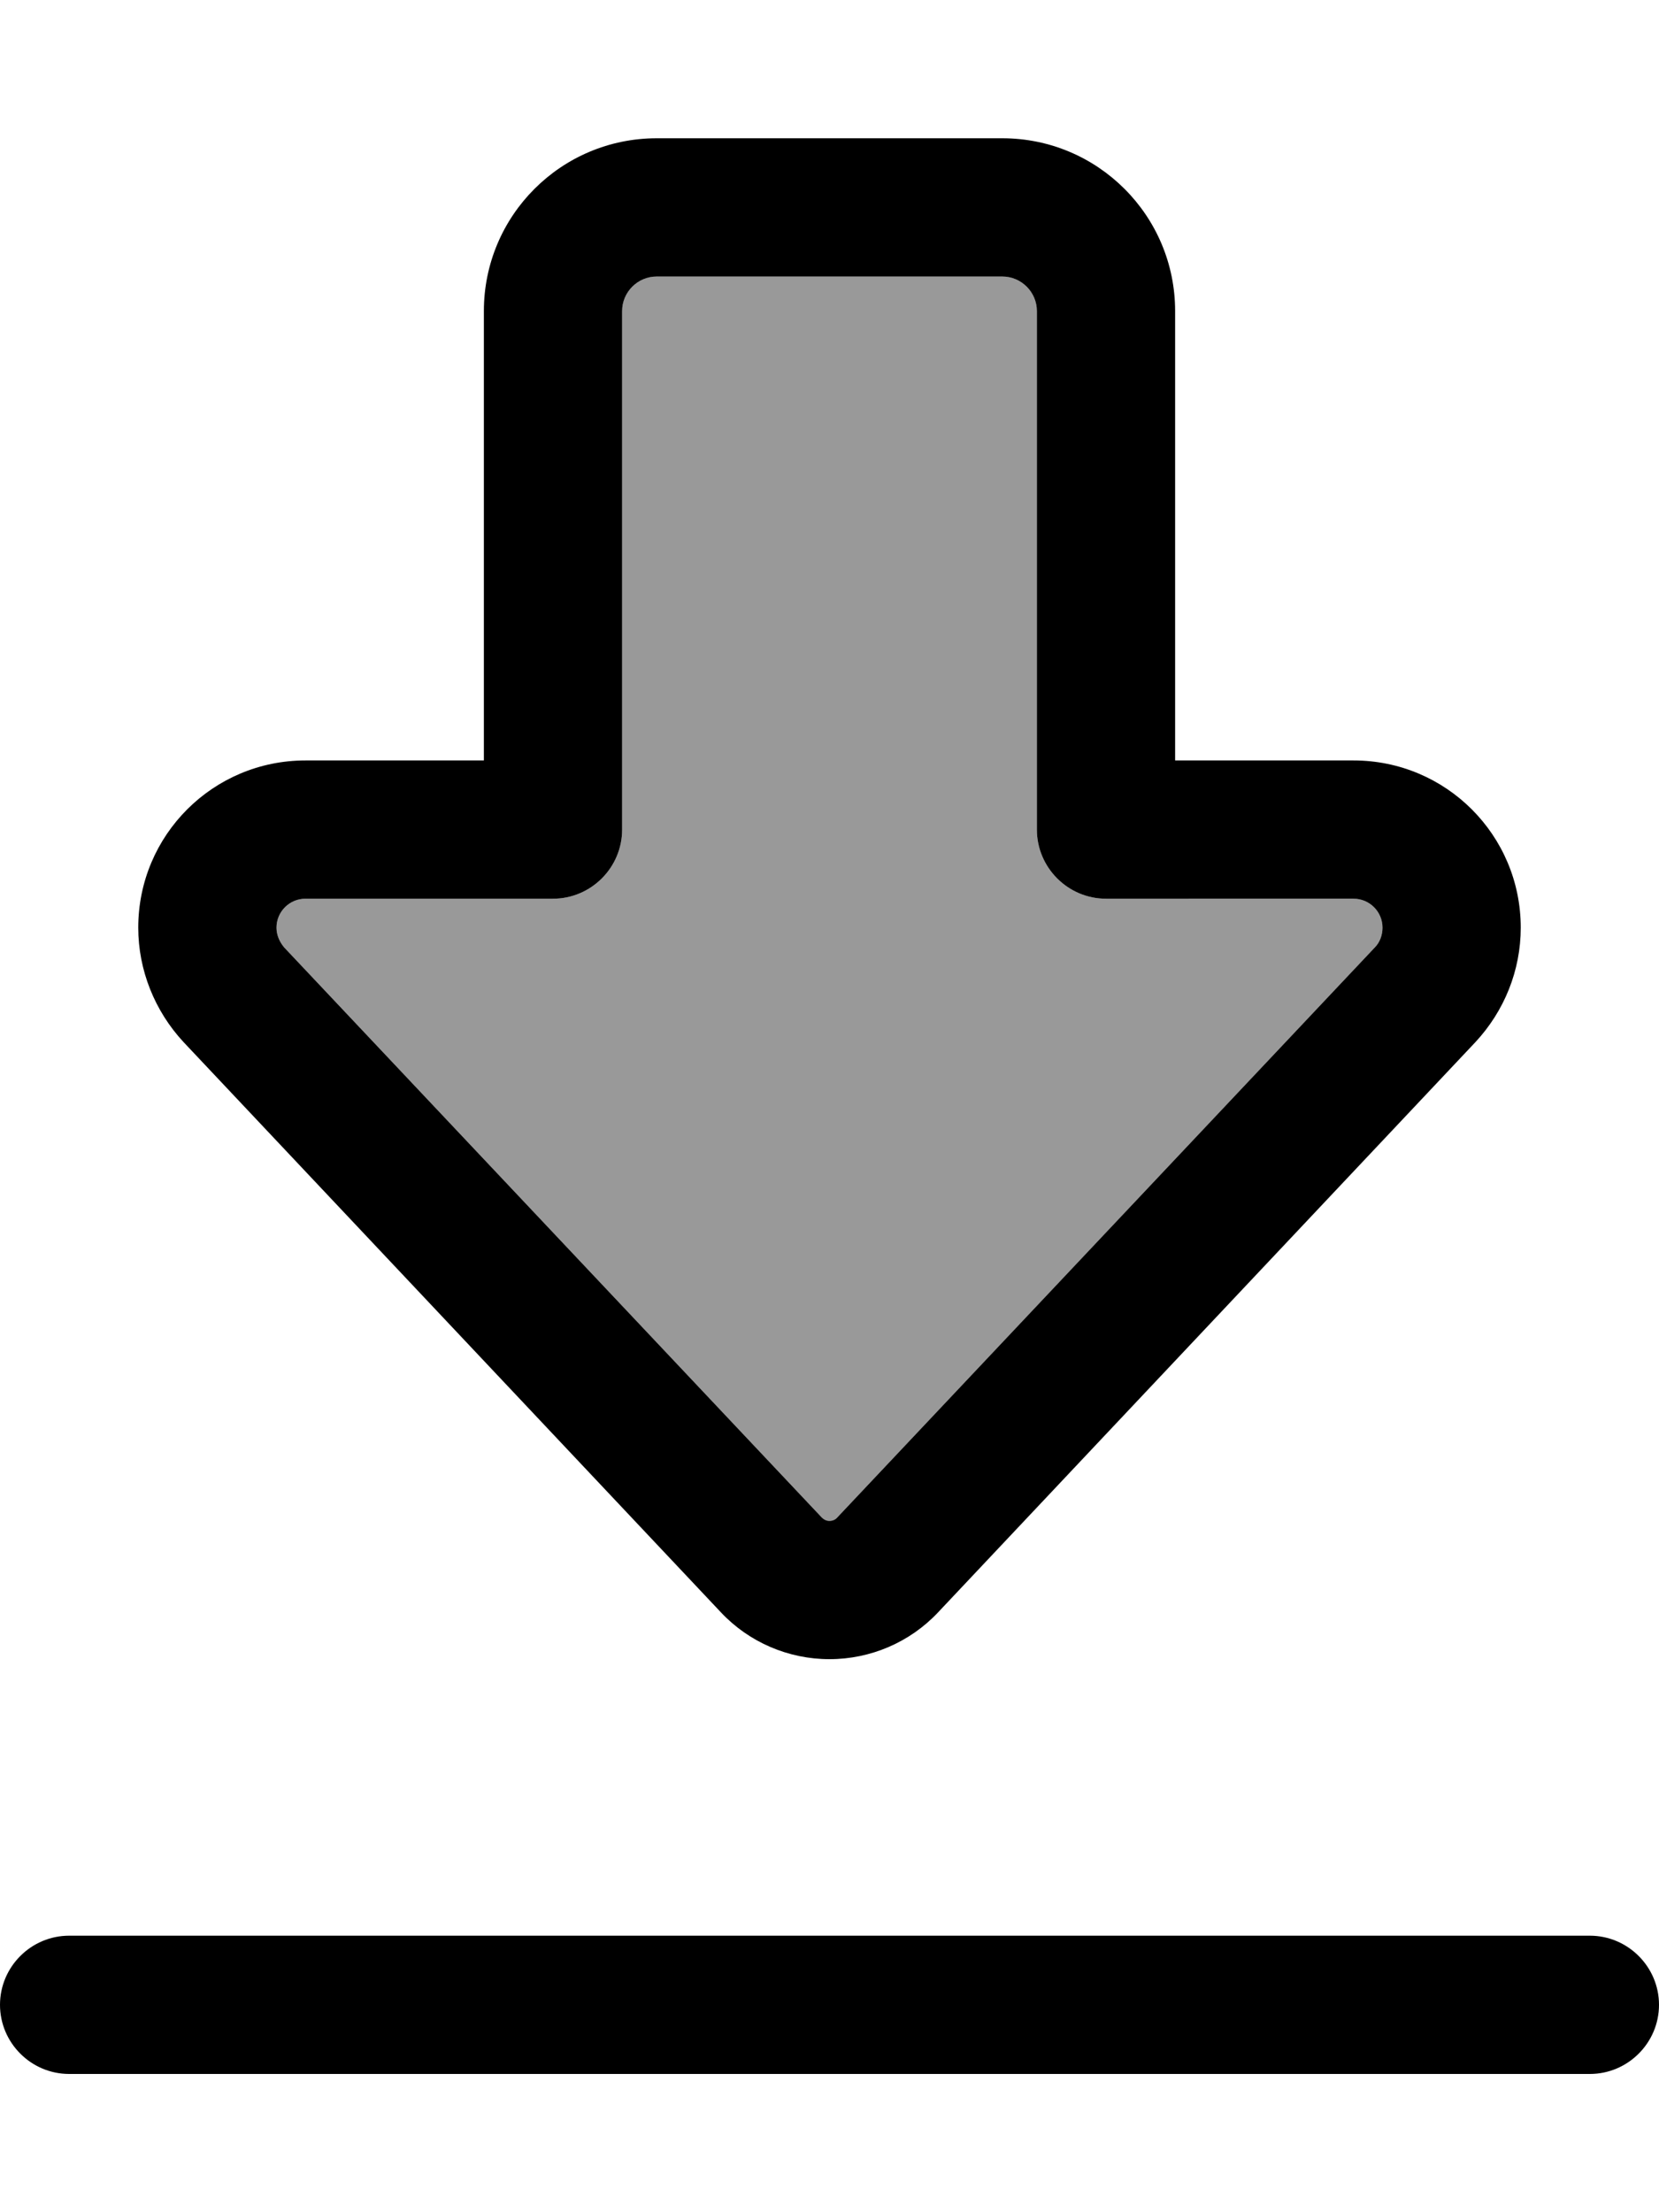 <svg xmlns="http://www.w3.org/2000/svg" viewBox="0 0 384 512"><!--! Font Awesome Pro 6.7.2 by @fontawesome - https://fontawesome.com License - https://fontawesome.com/license (Commercial License) Copyright 2024 Fonticons, Inc. --><defs><style>.fa-secondary{opacity:.4}</style></defs><path class="fa-secondary" d="M64 214.7c0 1.7 .7 3.3 1.8 4.6L190.2 351.2c.5 .5 1.1 .8 1.8 .8s1.4-.3 1.8-.8L318.2 219.3c1.2-1.2 1.8-2.9 1.8-4.6c0-3.7-3-6.7-6.7-6.7L256 208c-8.8 0-16-7.2-16-16l0-120c0-4.4-3.6-8-8-8l-80 0c-4.4 0-8 3.6-8 8l0 120c0 8.8-7.2 16-16 16l-57.3 0c-3.7 0-6.7 3-6.7 6.7z"/><path class="fa-primary" d="M16 448l352 0c8.8 0 16 7.2 16 16s-7.2 16-16 16L16 480c-8.8 0-16-7.2-16-16s7.2-16 16-16zm174.2-96.8c.5 .5 1.1 .8 1.8 .8s1.4-.3 1.8-.8L318.2 219.3c1.2-1.2 1.8-2.9 1.8-4.6c0-3.7-3-6.7-6.7-6.7L256 208c-8.8 0-16-7.2-16-16l0-120c0-4.4-3.6-8-8-8l-80 0c-4.4 0-8 3.6-8 8l0 120c0 8.8-7.2 16-16 16l-57.3 0c-3.7 0-6.7 3-6.7 6.7c0 1.7 .7 3.3 1.8 4.6L190.2 351.2zM192 384c-9.5 0-18.6-3.9-25.1-10.8L42.5 241.2C35.8 234 32 224.5 32 214.7C32 193.3 49.3 176 70.7 176l41.3 0 0-104c0-22.1 17.9-40 40-40l80 0c22.1 0 40 17.9 40 40l0 104 41.3 0c21.4 0 38.7 17.3 38.7 38.7c0 9.9-3.8 19.3-10.5 26.5L217.1 373.2c-6.5 6.9-15.6 10.8-25.1 10.8z"/></svg>